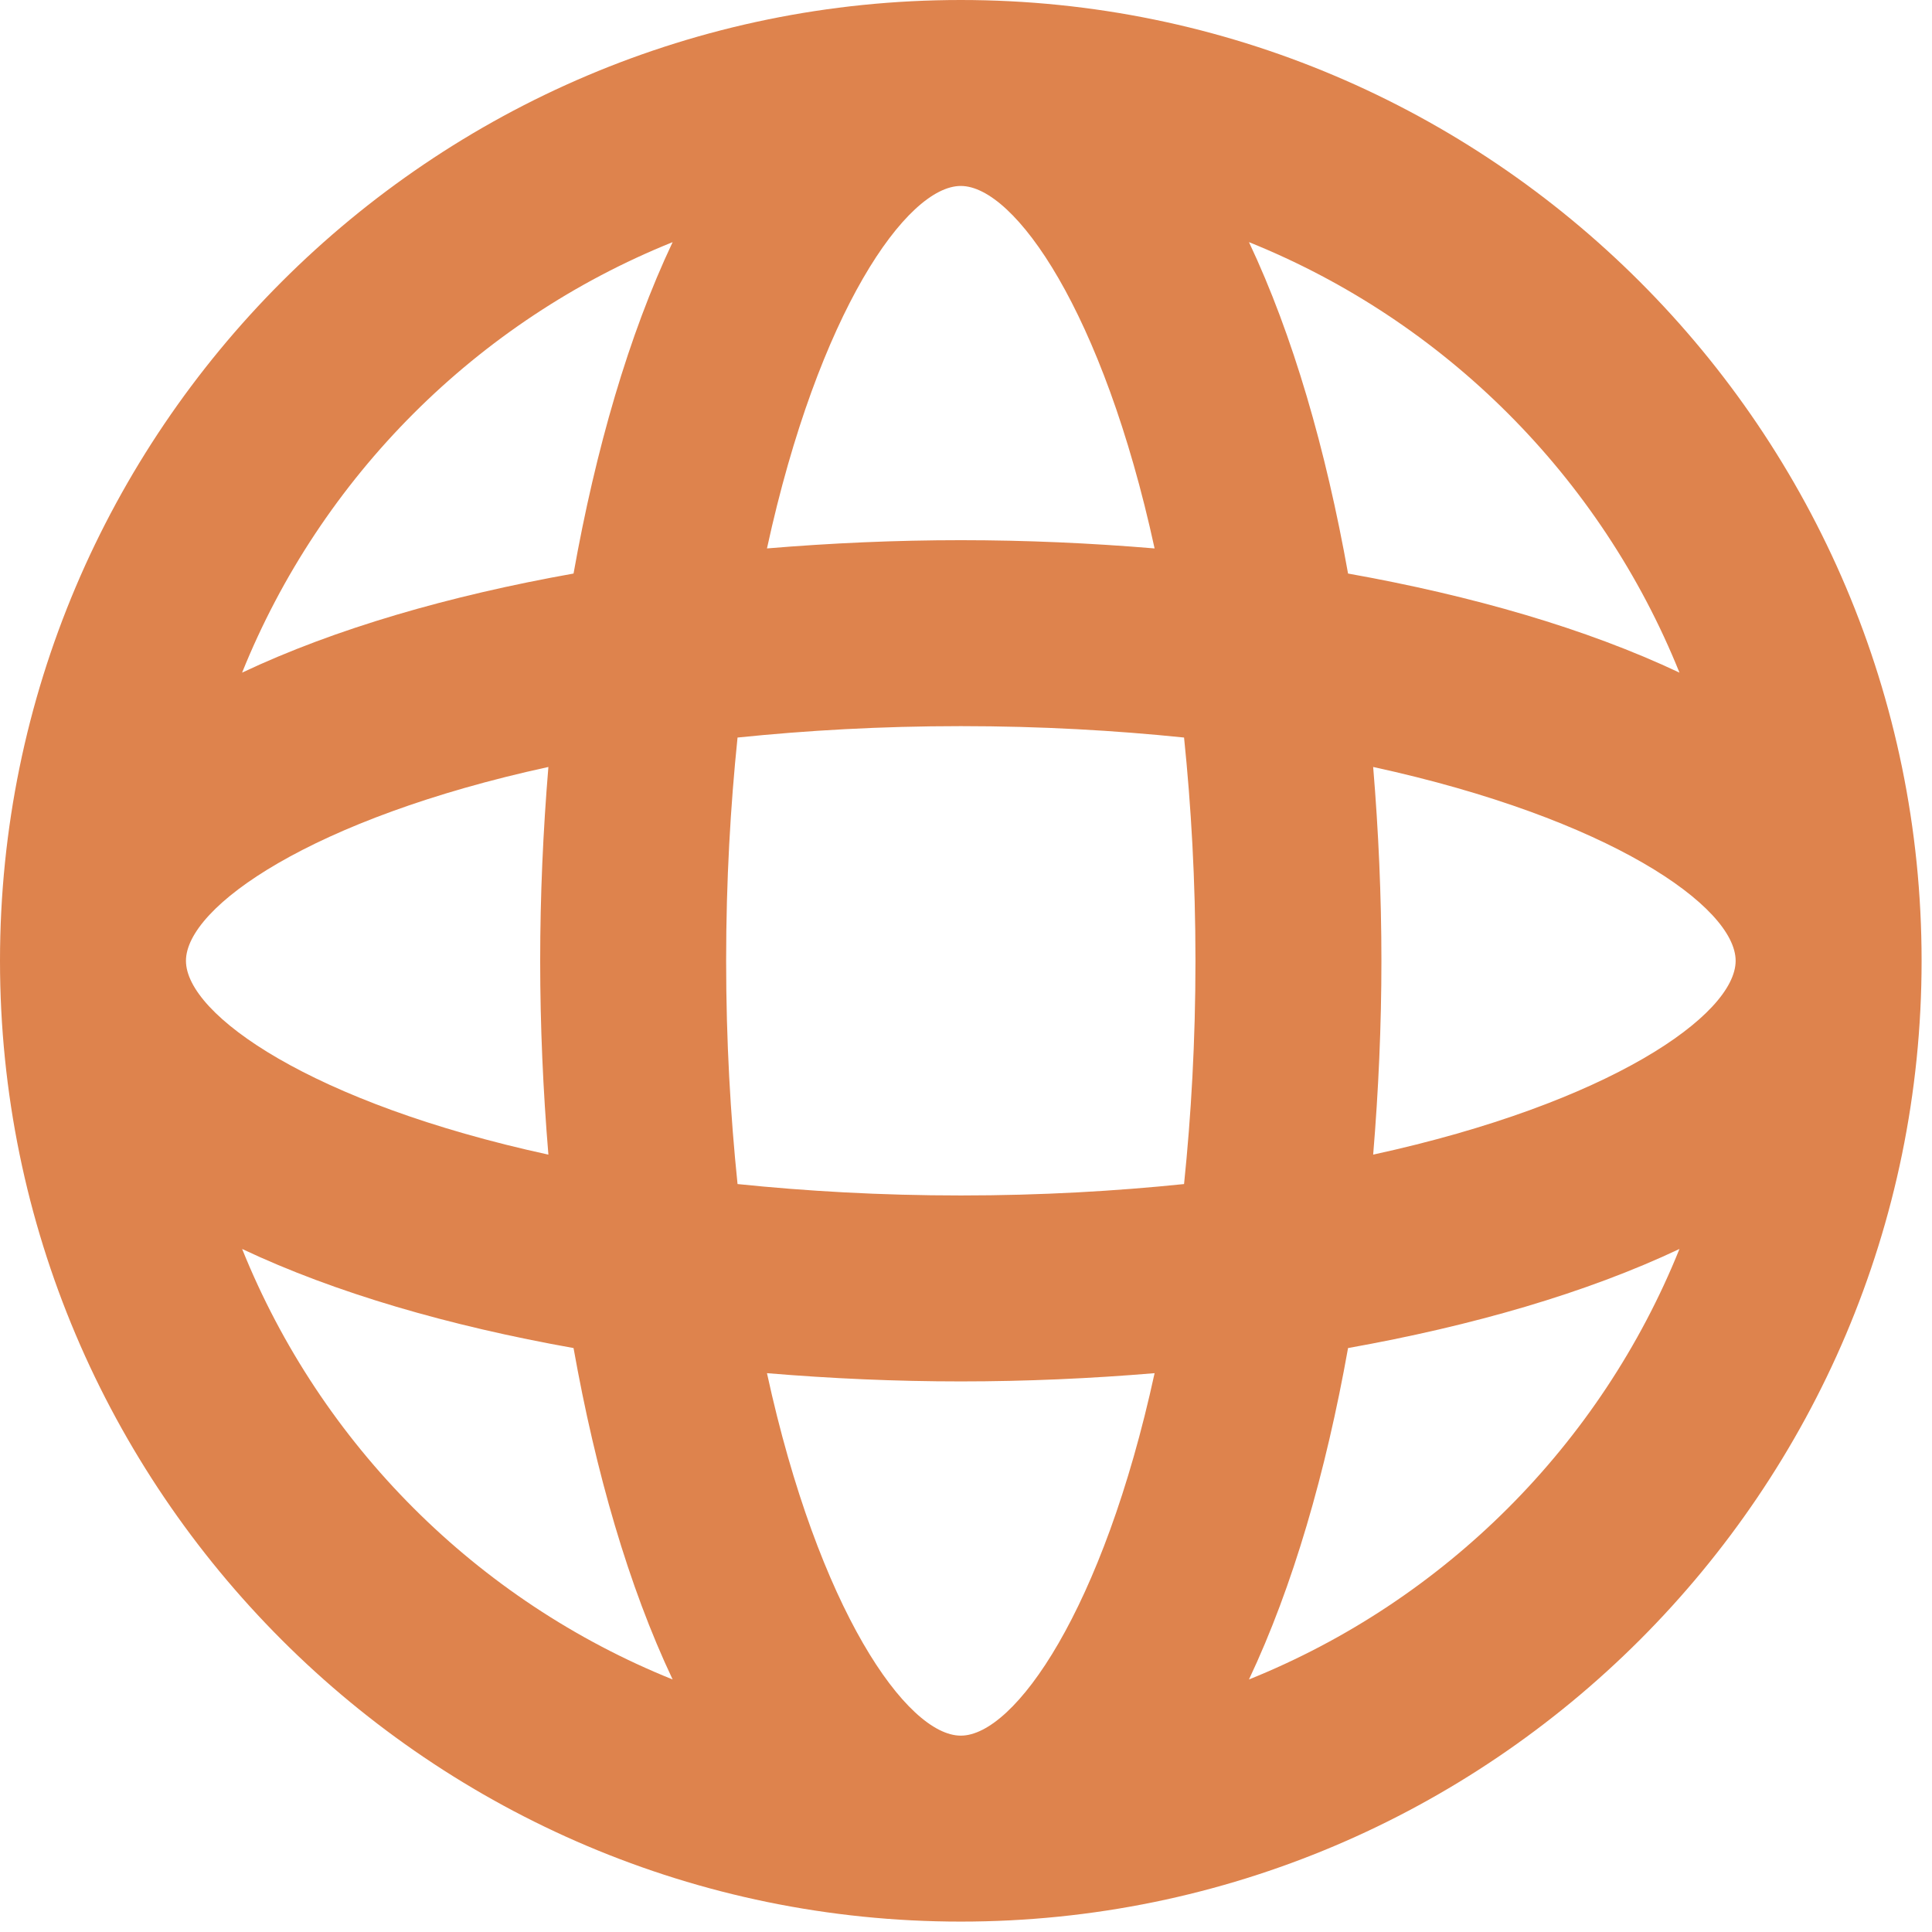<svg width="52" height="52" viewBox="0 0 52 52" fill="none" xmlns="http://www.w3.org/2000/svg">
<path d="M25.86 0C40.119 0 51.72 11.601 51.72 25.86C51.72 40.12 40.119 51.72 25.86 51.72C11.6 51.72 -0 40.12 -0 25.86C-0 11.601 11.6 0 25.86 0ZM14.76 31.077C14.617 29.356 14.539 27.608 14.539 25.86C14.539 24.112 14.617 22.364 14.76 20.643C8.391 22.03 5.005 24.409 5.005 25.86C5.005 27.311 8.391 29.69 14.76 31.077ZM25.86 46.715C27.311 46.715 29.69 43.329 31.076 36.959C29.356 37.103 27.608 37.181 25.86 37.181C24.112 37.181 22.364 37.103 20.643 36.959C22.03 43.329 24.408 46.715 25.86 46.715ZM25.86 32.176C28.029 32.176 30.021 32.059 31.869 31.869C32.059 30.022 32.176 28.029 32.176 25.86C32.176 23.691 32.059 21.698 31.869 19.851C30.021 19.661 28.029 19.544 25.86 19.544C23.69 19.544 21.698 19.661 19.851 19.851C19.661 21.698 19.544 23.691 19.544 25.86C19.544 28.029 19.661 30.022 19.851 31.869C21.698 32.059 23.69 32.176 25.86 32.176ZM46.715 25.86C46.715 24.409 43.328 22.03 36.959 20.643C37.102 22.364 37.181 24.112 37.181 25.86C37.181 27.608 37.102 29.356 36.959 31.077C43.328 29.69 46.715 27.311 46.715 25.86ZM25.86 5.005C24.408 5.005 22.03 8.391 20.643 14.761C22.364 14.617 24.112 14.539 25.86 14.539C27.608 14.539 29.356 14.617 31.076 14.761C29.69 8.391 27.311 5.005 25.86 5.005ZM6.516 18.104C9.022 16.92 12.094 16.033 15.437 15.437C16.033 12.094 16.92 9.022 18.104 6.517C12.838 8.636 8.636 12.838 6.516 18.104ZM33.616 6.517C34.8 9.022 35.686 12.095 36.283 15.437C39.625 16.033 42.698 16.92 45.203 18.104C43.084 12.838 38.882 8.636 33.616 6.517ZM45.203 33.616C42.698 34.8 39.625 35.687 36.283 36.283C35.686 39.626 34.8 42.698 33.616 45.203C38.882 43.084 43.083 38.882 45.203 33.616ZM18.104 45.203C16.919 42.698 16.033 39.626 15.437 36.283C12.094 35.687 9.022 34.8 6.517 33.616C8.636 38.882 12.838 43.084 18.104 45.203Z" fill="#DE834D"/>
</svg>
